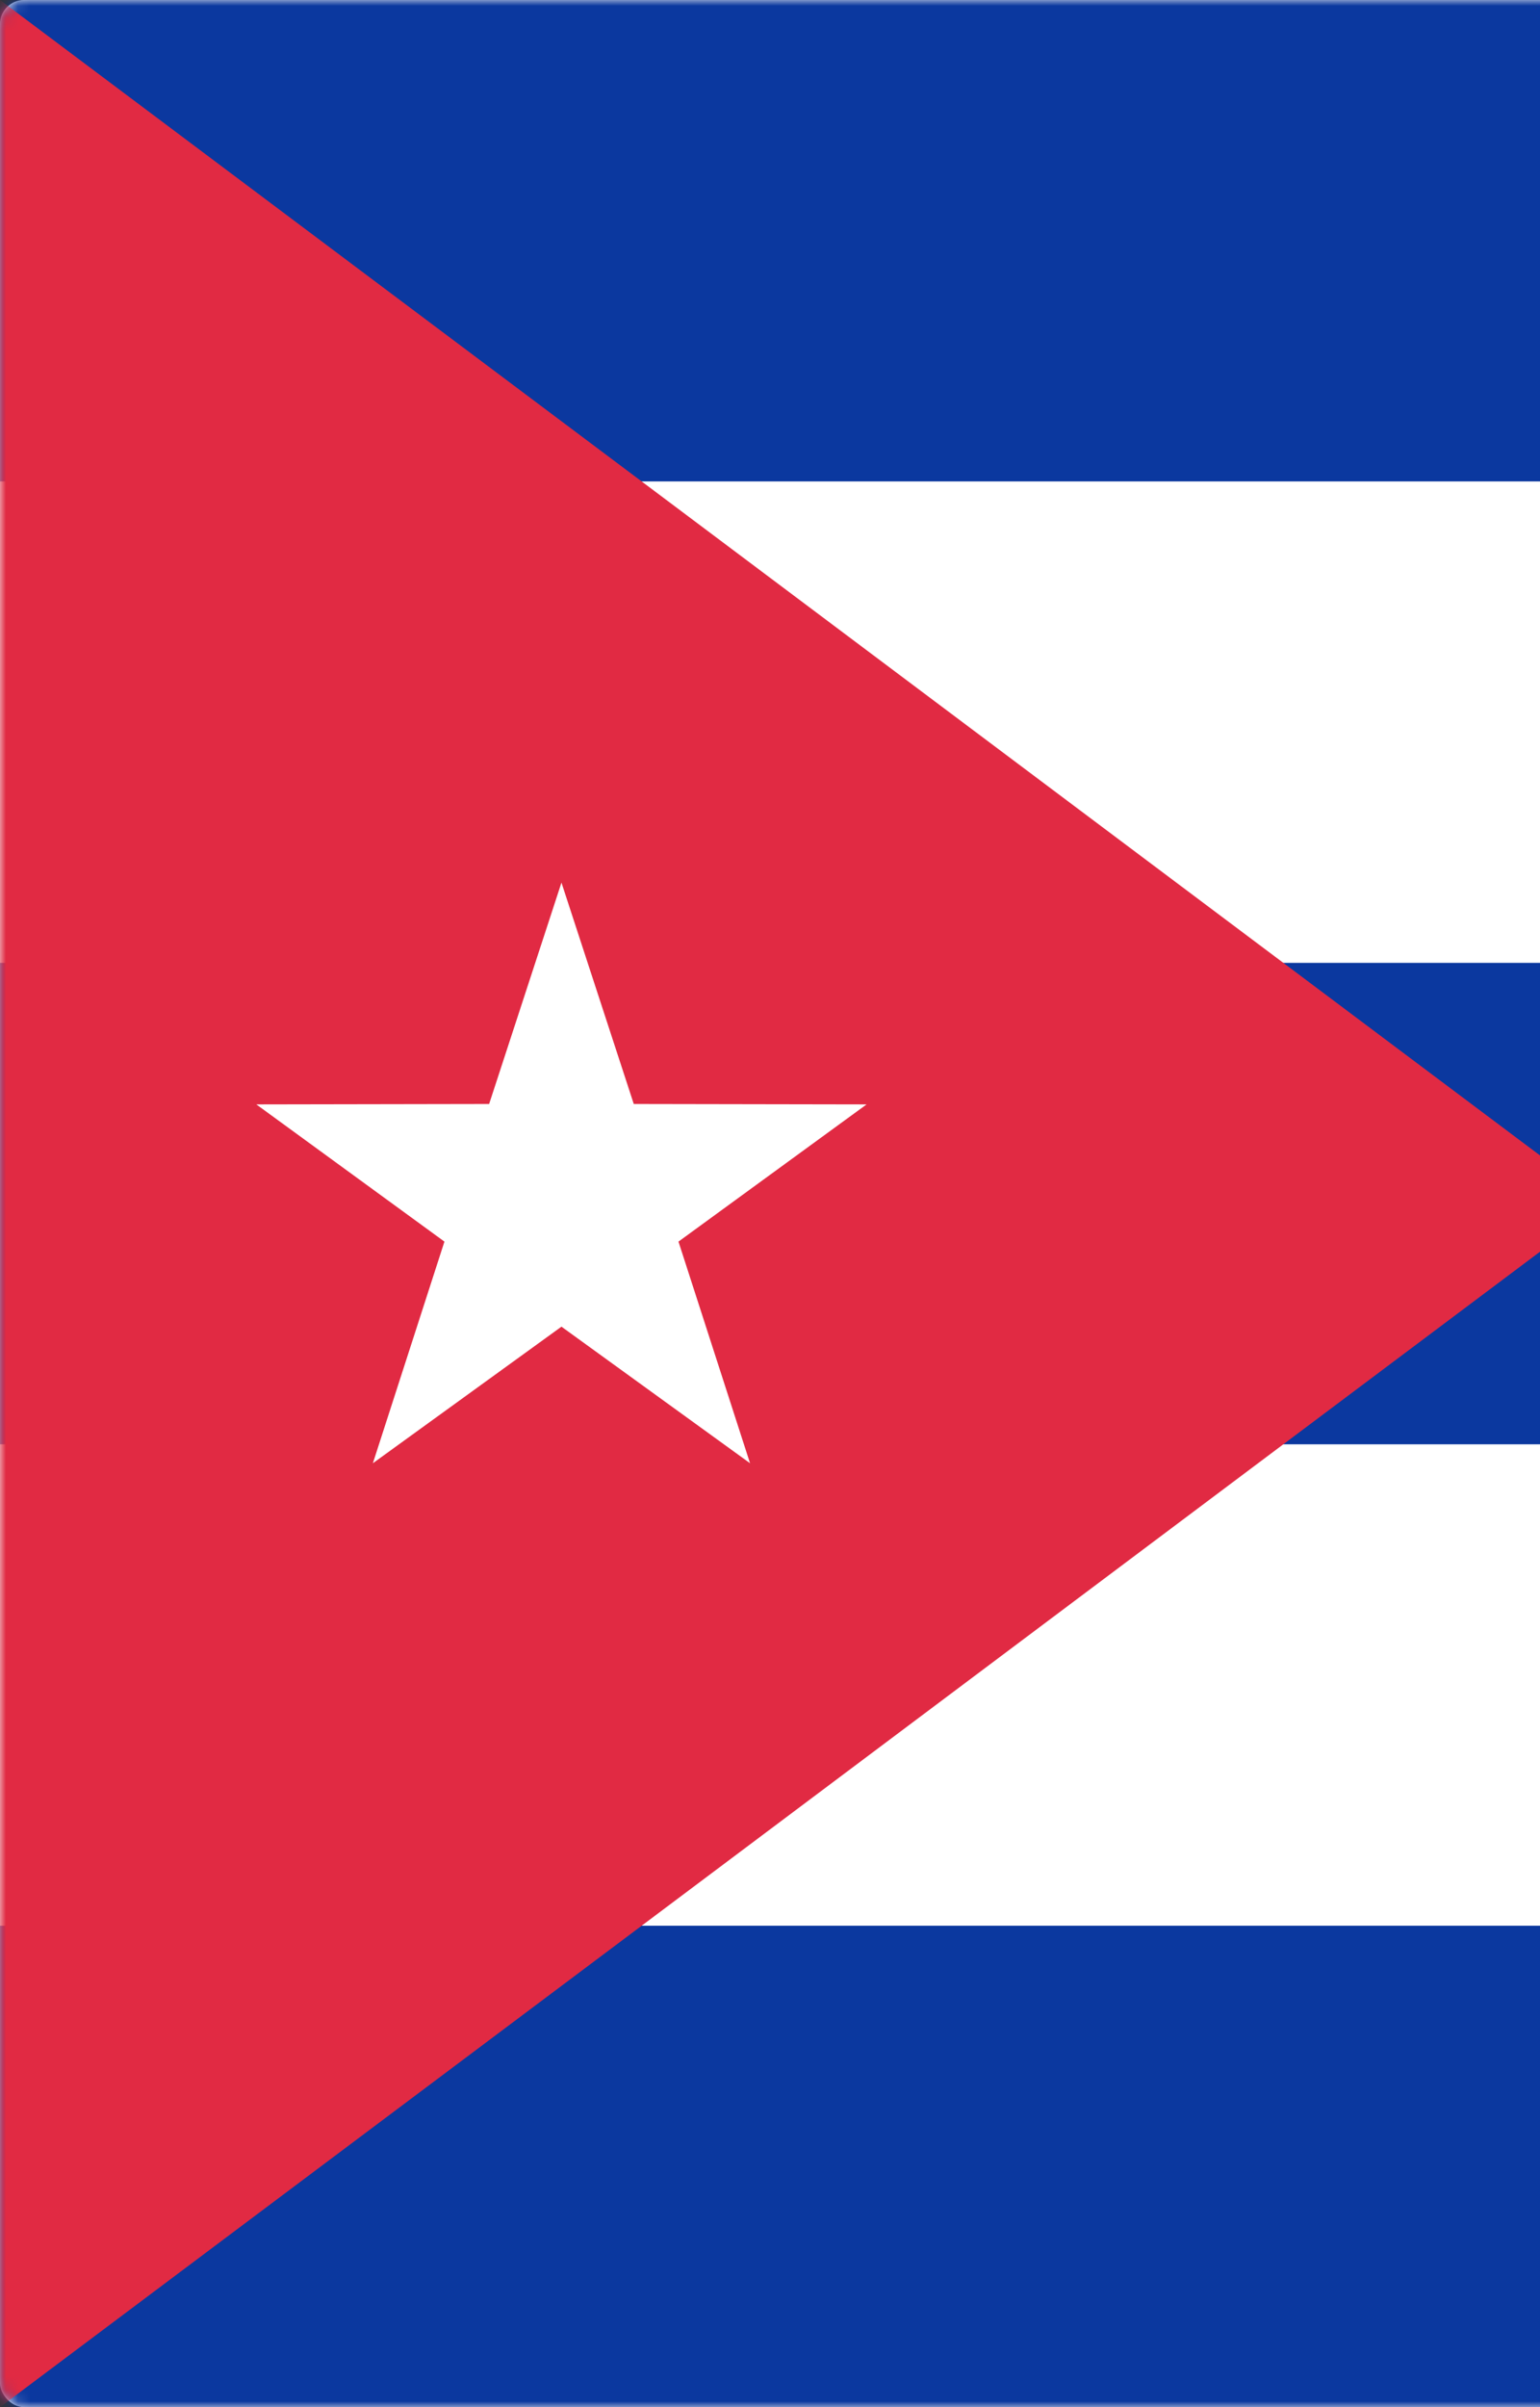 <svg width="128" height="200" viewBox="0 0 128 200" xmlns="http://www.w3.org/2000/svg" xmlns:xlink="http://www.w3.org/1999/xlink"><rect x="0" y="0" width="128" height="200" fill="#333333" stroke="none"/><title>CU</title><defs><rect id="a" width="280" height="200" rx="2"/></defs><g fill="none" fill-rule="evenodd"><mask id="b" fill="#fff"><use xlink:href="#a"/></mask><use fill="#FFF" xlink:href="#a"/><rect stroke="#F5F5F5" stroke-width=".5" x=".25" y=".25" width="279.5" height="199.5" rx="2"/><path fill="#0B389F" mask="url(#b)" d="M0 0h280v40H0zM0 80h280v40H0zM0 160h280v40H0z"/><path fill="#E12A43" mask="url(#b)" d="M0 0l133.333 100L0 200z"/><path fill="#FFF" mask="url(#b)" d="M46.667 110.227l-15.675 11.347 5.948-18.414-15.635-11.4 19.35-.034 6.012-18.393 6.01 18.393 19.351.034-15.635 11.4 5.948 18.414z"/></g></svg>